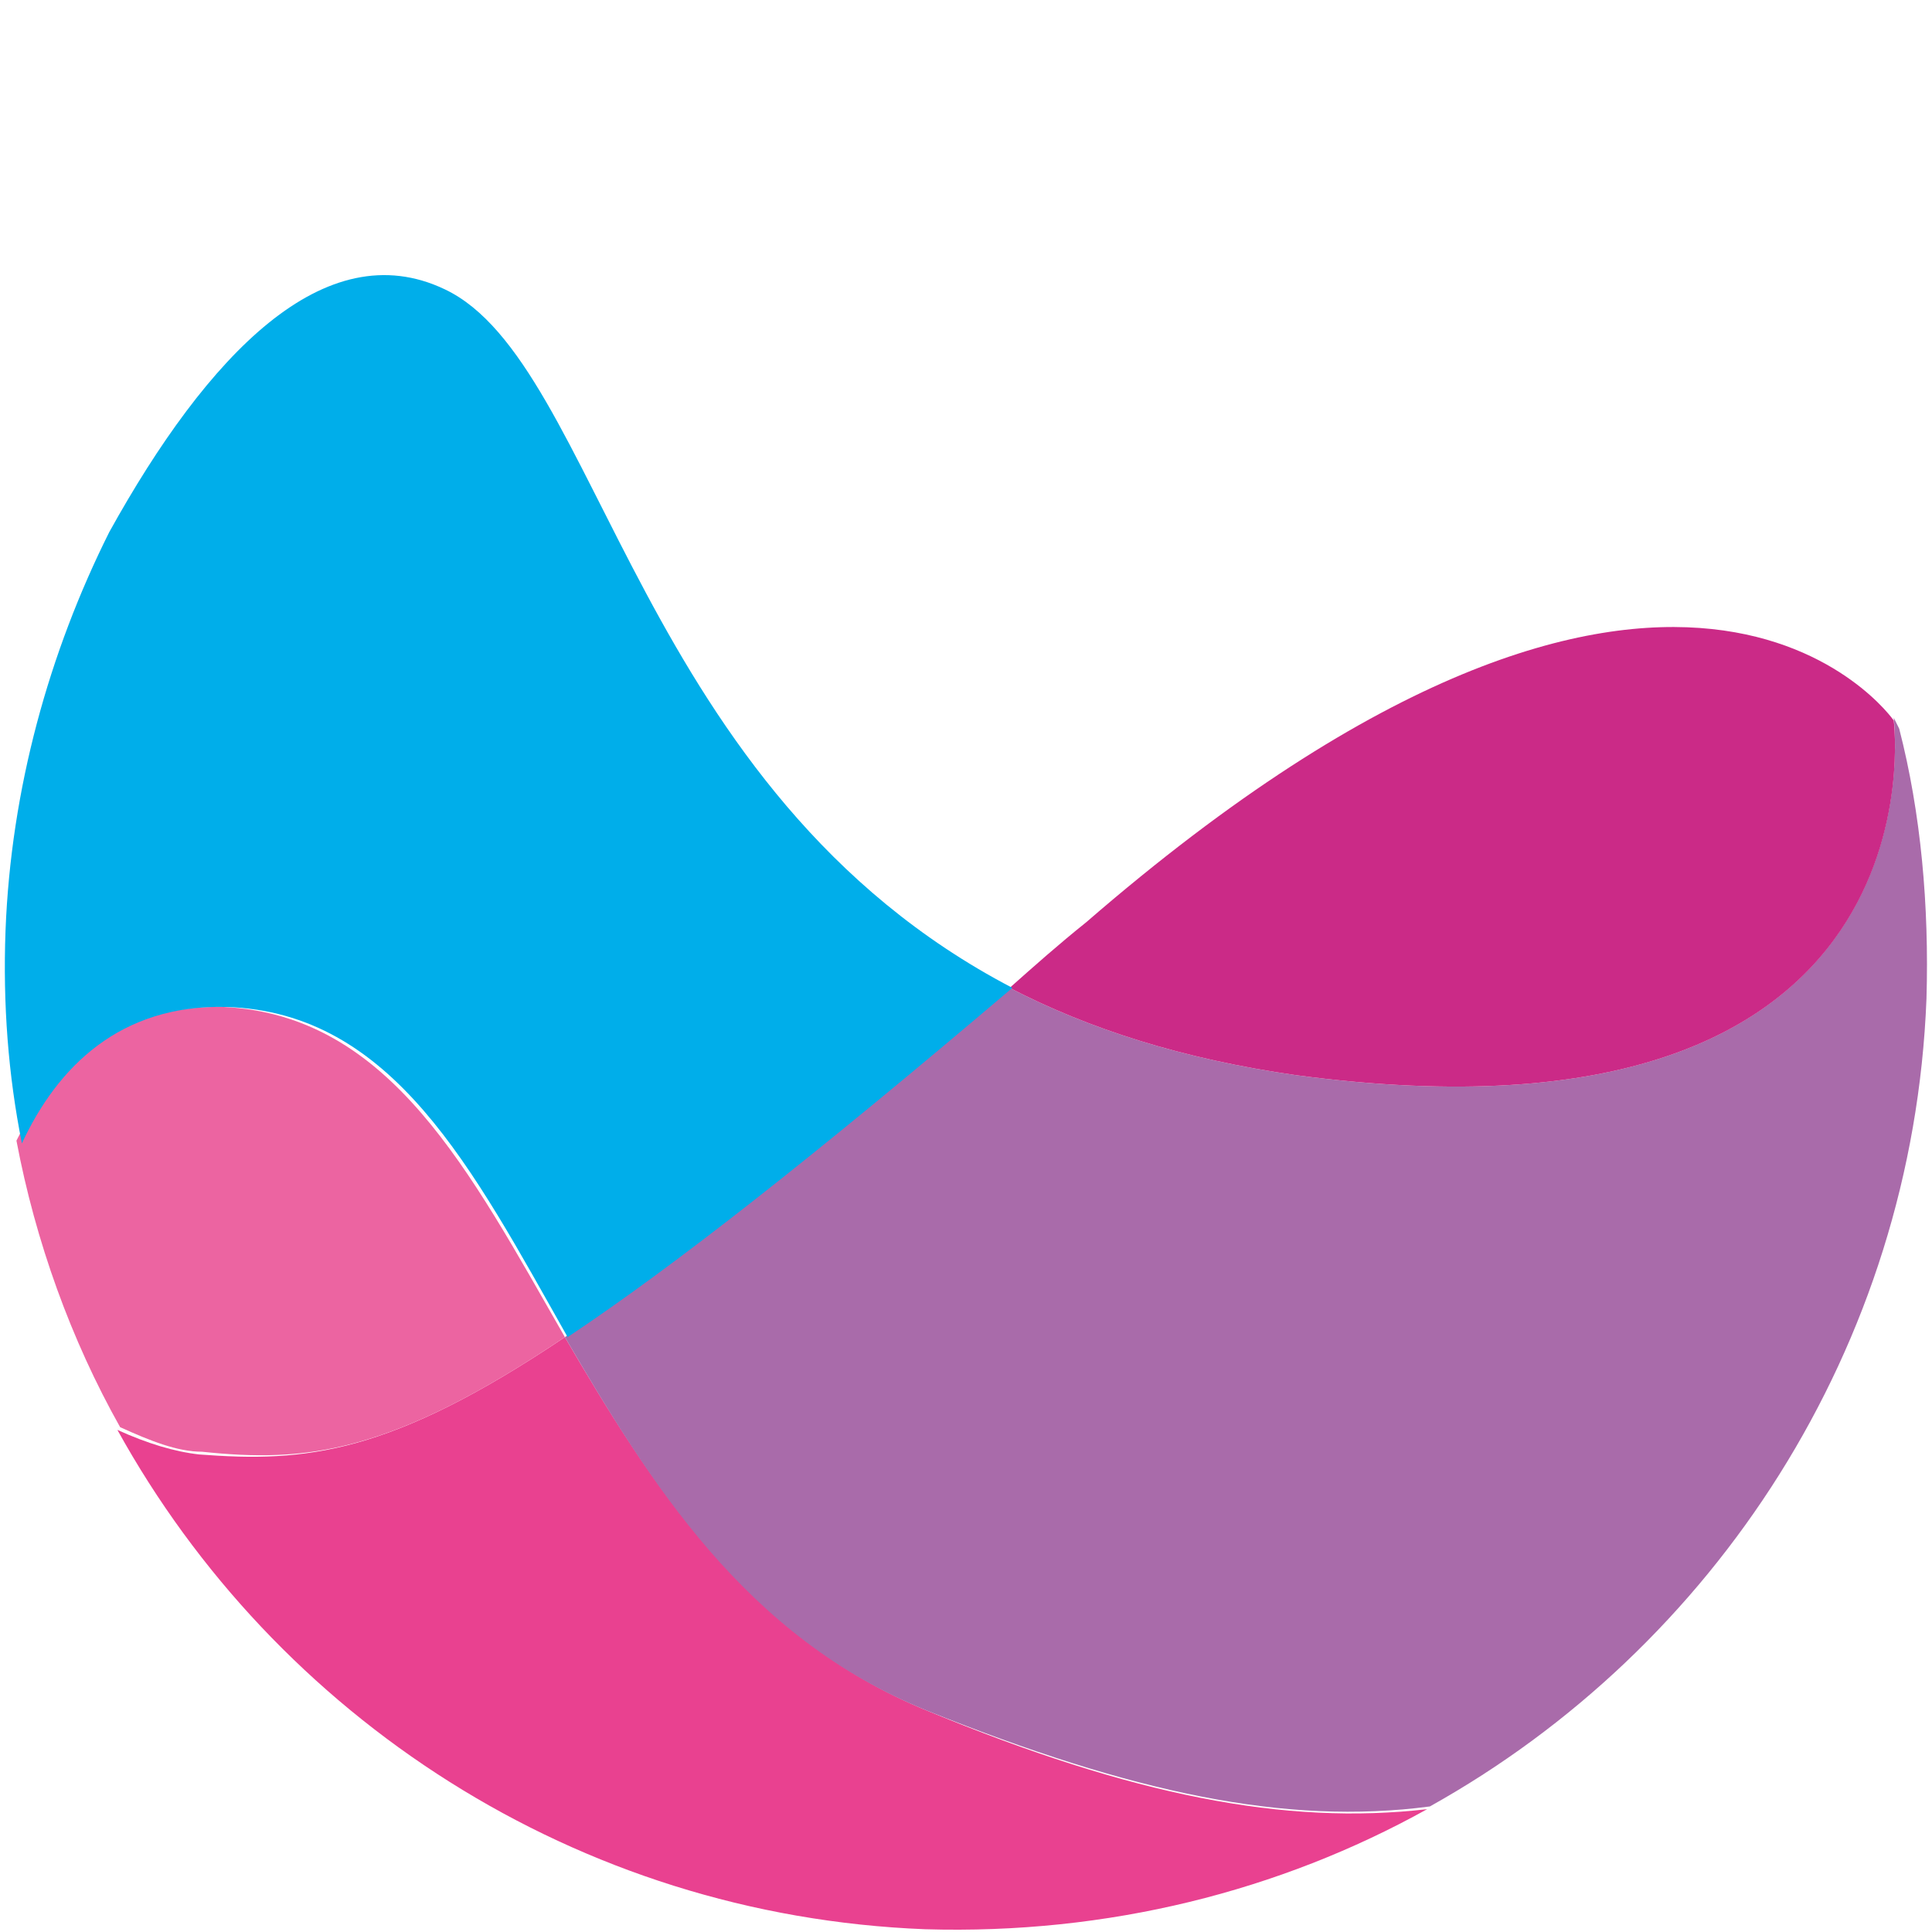 <?xml version="1.0" encoding="UTF-8"?>
<svg width="237px" height="237px" viewBox="0 0 237 237" version="1.1" xmlns="http://www.w3.org/2000/svg" xmlns:xlink="http://www.w3.org/1999/xlink">
    <title>Artboard Copy 3</title>
    <g id="Artboard-Copy-3" stroke="none" stroke-width="1" fill="none" fill-rule="evenodd">
        <g id="Group">
            <path d="M54.233,35.158 C73.312,44.531 77.664,97.082 123.856,120.847 C126.868,118.169 129.881,115.492 133.228,112.814 C205.863,49.886 232.306,88.044 232.306,88.044 L232.64,88.044 C219.586,39.51 176.072,2.356 122.517,0.347 C74.986,-1.326 32.811,25.117 12.728,64.949 C25.113,43.526 39.506,28.129 54.233,35.158 Z" id="Path"></path>
            <path d="M113.814,209.883 C91.722,200.846 79.672,181.767 69.296,164.026 C47.874,178.419 37.497,179.424 24.443,178.419 C21.431,178.085 18.083,177.081 14.401,175.407 C33.815,210.553 70.635,234.988 113.479,236.661 C135.906,237.331 156.993,231.975 175.068,221.933 C157.662,223.942 138.918,220.26 113.814,209.883 Z" id="Path" fill="#E94190" fill-rule="nonzero"></path>
            <path d="M69.296,164.026 C57.581,143.608 47.874,124.529 27.456,123.525 C14.736,123.19 6.703,130.554 2.017,139.926 C4.36,152.311 8.711,164.361 14.736,175.072 C18.418,176.746 21.765,178.085 24.778,178.085 C37.497,179.424 47.874,178.419 69.296,164.026 Z" id="Path" fill="#EC64A1" fill-rule="nonzero"></path>
            <path d="M159.001,131.893 C144.943,129.885 133.562,126.203 123.856,121.182 C99.421,141.935 82.35,155.324 69.296,164.026 C79.672,181.767 91.388,200.846 113.814,209.883 C138.918,219.925 157.662,223.942 175.403,221.599 C210.214,202.185 234.649,165.365 236.322,122.521 C236.657,111.14 235.653,99.76 232.975,89.383 L232.306,88.044 C232.306,88.379 239.335,142.604 159.001,131.893 Z" id="Path" fill="#A96BAA" fill-rule="nonzero"></path>
            <path d="M232.306,88.379 C232.306,88.379 205.863,50.221 133.228,113.149 C129.881,115.826 126.868,118.504 123.856,121.182 C133.562,126.203 144.943,129.885 159.001,131.893 C239.335,142.604 232.306,88.379 232.306,88.379 Z" id="Path" fill="#CB2A87" fill-rule="nonzero"></path>
            <path d="M27.79,123.525 C48.208,124.194 57.915,143.274 69.631,164.026 C82.685,155.324 99.756,141.935 124.19,121.182 C77.999,97.082 73.647,44.531 54.568,35.493 C39.84,28.464 25.447,43.526 13.397,65.283 C6.033,80.011 1.347,96.747 0.678,114.153 C0.343,123.19 1.012,131.893 2.686,140.261 C7.037,130.889 14.736,123.19 27.79,123.525 Z" id="Path" fill="#00AEEA" fill-rule="nonzero"></path>
        </g>
    </g>
</svg>